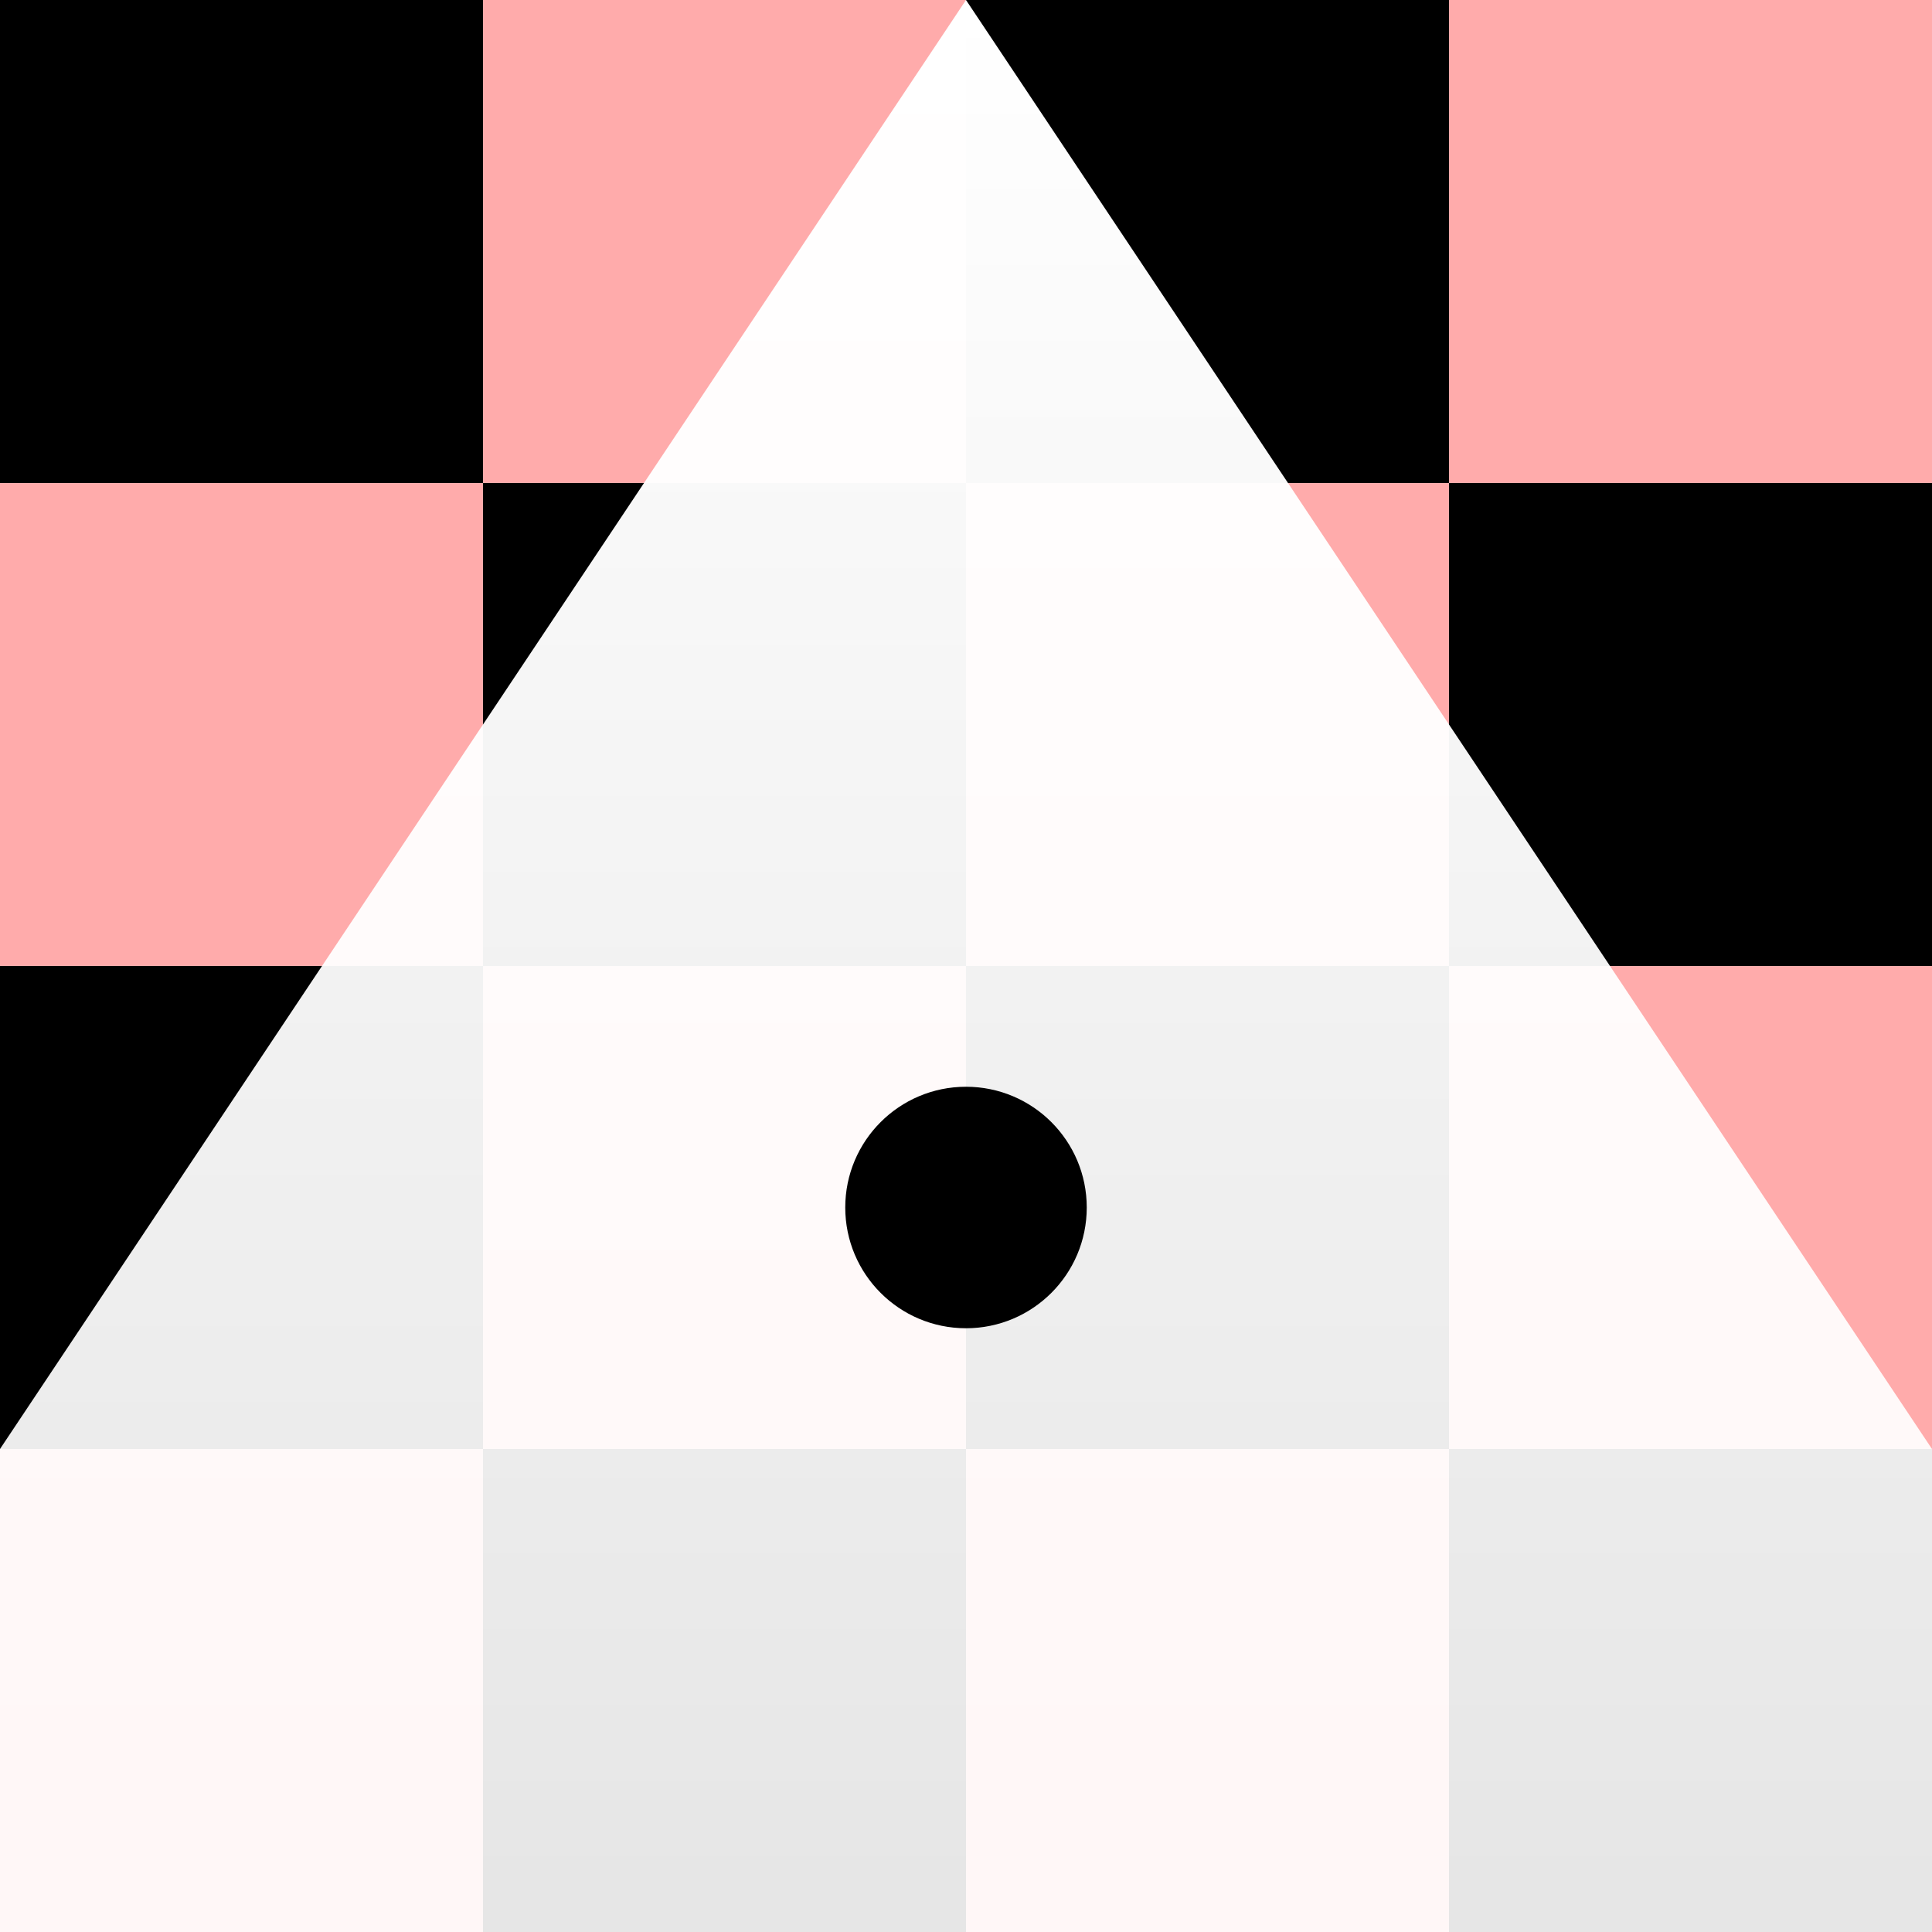 <?xml version="1.0" encoding="UTF-8" standalone="no"?>
<svg
   id="svg8"
   version="1.1"
   viewBox="0 0 64 64"
   height="64"
   width="64"
   xmlns:xlink="http://www.w3.org/1999/xlink"
   xmlns="http://www.w3.org/2000/svg"
   xmlns:svg="http://www.w3.org/2000/svg"
   xmlns:rdf="http://www.w3.org/1999/02/22-rdf-syntax-ns#"
   xmlns:cc="http://creativecommons.org/ns#"
   xmlns:dc="http://purl.org/dc/elements/1.1/">
  <defs
     id="defs2">
    <linearGradient
       id="linearGradient15638">
      <stop
         style="stop-color:#ffffff;stop-opacity:1;"
         offset="0"
         id="stop15634" />
      <stop
         style="stop-color:#ffffff;stop-opacity:0.9;"
         offset="1"
         id="stop15636" />
    </linearGradient>
    <linearGradient
       xlink:href="#linearGradient15638"
       id="linearGradient35835"
       gradientUnits="userSpaceOnUse"
       gradientTransform="translate(0,64)"
       x1="96"
       y1="0"
       x2="96"
       y2="64" />
  </defs>
  <g
     id="layer2"
     style="display:inline"
     transform="translate(-256,-64)">
    <g
       id="use932"
       transform="translate(192)">
      <title
         id="title35791">Summit Finish (Category 1)</title>
      <rect
         style="fill:#ffffff;fill-opacity:1;stroke-width:15.118;stroke-linecap:round;stroke-linejoin:round;stroke-miterlimit:10;paint-order:stroke markers fill"
         id="rect35793"
         width="64"
         height="64"
         x="64"
         y="64" />
      <rect
         style="fill:#000000;stroke-width:15.118;stroke-linecap:round;stroke-linejoin:round;stroke-miterlimit:10;paint-order:stroke markers fill"
         id="rect35795"
         width="16"
         height="16"
         x="64"
         y="64" />
      <rect
         style="fill:#000000;stroke-width:15.118;stroke-linecap:round;stroke-linejoin:round;stroke-miterlimit:10;paint-order:stroke markers fill"
         id="rect35797"
         width="16"
         height="16"
         x="80"
         y="80" />
      <rect
         style="fill:#000000;stroke-width:15.118;stroke-linecap:round;stroke-linejoin:round;stroke-miterlimit:10;paint-order:stroke markers fill"
         id="rect35799"
         width="16"
         height="16"
         x="96"
         y="64" />
      <rect
         style="fill:#000000;stroke-width:15.118;stroke-linecap:round;stroke-linejoin:round;stroke-miterlimit:10;paint-order:stroke markers fill"
         id="rect35801"
         width="16"
         height="16"
         x="112"
         y="80" />
      <rect
         style="fill:#000000;stroke-width:15.118;stroke-linecap:round;stroke-linejoin:round;stroke-miterlimit:10;paint-order:stroke markers fill"
         id="rect35803"
         width="16"
         height="16"
         x="64"
         y="96" />
      <rect
         style="fill:#000000;stroke-width:15.118;stroke-linecap:round;stroke-linejoin:round;stroke-miterlimit:10;paint-order:stroke markers fill"
         id="rect35805"
         width="16"
         height="16"
         x="80"
         y="112" />
      <rect
         style="fill:#000000;stroke-width:15.118;stroke-linecap:round;stroke-linejoin:round;stroke-miterlimit:10;paint-order:stroke markers fill"
         id="rect35807"
         width="16"
         height="16"
         x="96"
         y="96" />
      <rect
         style="fill:#000000;stroke-width:15.118;stroke-linecap:round;stroke-linejoin:round;stroke-miterlimit:10;paint-order:stroke markers fill"
         id="rect35809"
         width="16"
         height="16"
         x="112"
         y="112" />
      <rect
         style="fill:#ffabab;fill-opacity:1;stroke-width:15.118;stroke-linecap:round;stroke-linejoin:round;stroke-miterlimit:10;paint-order:stroke markers fill"
         id="rect35811"
         width="64"
         height="64"
         x="64"
         y="64" />
      <rect
         style="fill:#000000;stroke-width:15.118;stroke-linecap:round;stroke-linejoin:round;stroke-miterlimit:10;paint-order:stroke markers fill"
         id="rect35813"
         width="16"
         height="16"
         x="64"
         y="64" />
      <rect
         style="fill:#000000;stroke-width:15.118;stroke-linecap:round;stroke-linejoin:round;stroke-miterlimit:10;paint-order:stroke markers fill"
         id="rect35815"
         width="16"
         height="16"
         x="80"
         y="80" />
      <rect
         style="fill:#000000;stroke-width:15.118;stroke-linecap:round;stroke-linejoin:round;stroke-miterlimit:10;paint-order:stroke markers fill"
         id="rect35817"
         width="16"
         height="16"
         x="96"
         y="64" />
      <rect
         style="fill:#000000;stroke-width:15.118;stroke-linecap:round;stroke-linejoin:round;stroke-miterlimit:10;paint-order:stroke markers fill"
         id="rect35819"
         width="16"
         height="16"
         x="112"
         y="80" />
      <rect
         style="fill:#000000;stroke-width:15.118;stroke-linecap:round;stroke-linejoin:round;stroke-miterlimit:10;paint-order:stroke markers fill"
         id="rect35821"
         width="16"
         height="16"
         x="64"
         y="96" />
      <rect
         style="fill:#000000;stroke-width:15.118;stroke-linecap:round;stroke-linejoin:round;stroke-miterlimit:10;paint-order:stroke markers fill"
         id="rect35823"
         width="16"
         height="16"
         x="80"
         y="112" />
      <rect
         style="fill:#000000;stroke-width:15.118;stroke-linecap:round;stroke-linejoin:round;stroke-miterlimit:10;paint-order:stroke markers fill"
         id="rect35825"
         width="16"
         height="16"
         x="96"
         y="96" />
      <rect
         style="fill:#000000;stroke-width:15.118;stroke-linecap:round;stroke-linejoin:round;stroke-miterlimit:10;paint-order:stroke markers fill"
         id="rect35827"
         width="16"
         height="16"
         x="112"
         y="112" />
      <path
         style="fill:url(#linearGradient35835);fill-opacity:1;stroke-width:15.118;stroke-linecap:round;stroke-linejoin:round;stroke-miterlimit:10;paint-order:stroke markers fill"
         d="m 64,112 32,-48 32,48 v 16 H 64 Z"
         id="path35829" />
      <circle
         style="fill:#000000;fill-opacity:1;stroke-width:15.118;stroke-linecap:round;stroke-linejoin:round;stroke-miterlimit:10;paint-order:stroke markers fill"
         id="circle35831"
         cx="96"
         cy="104"
         r="4" />
    </g>
  </g>
</svg>
